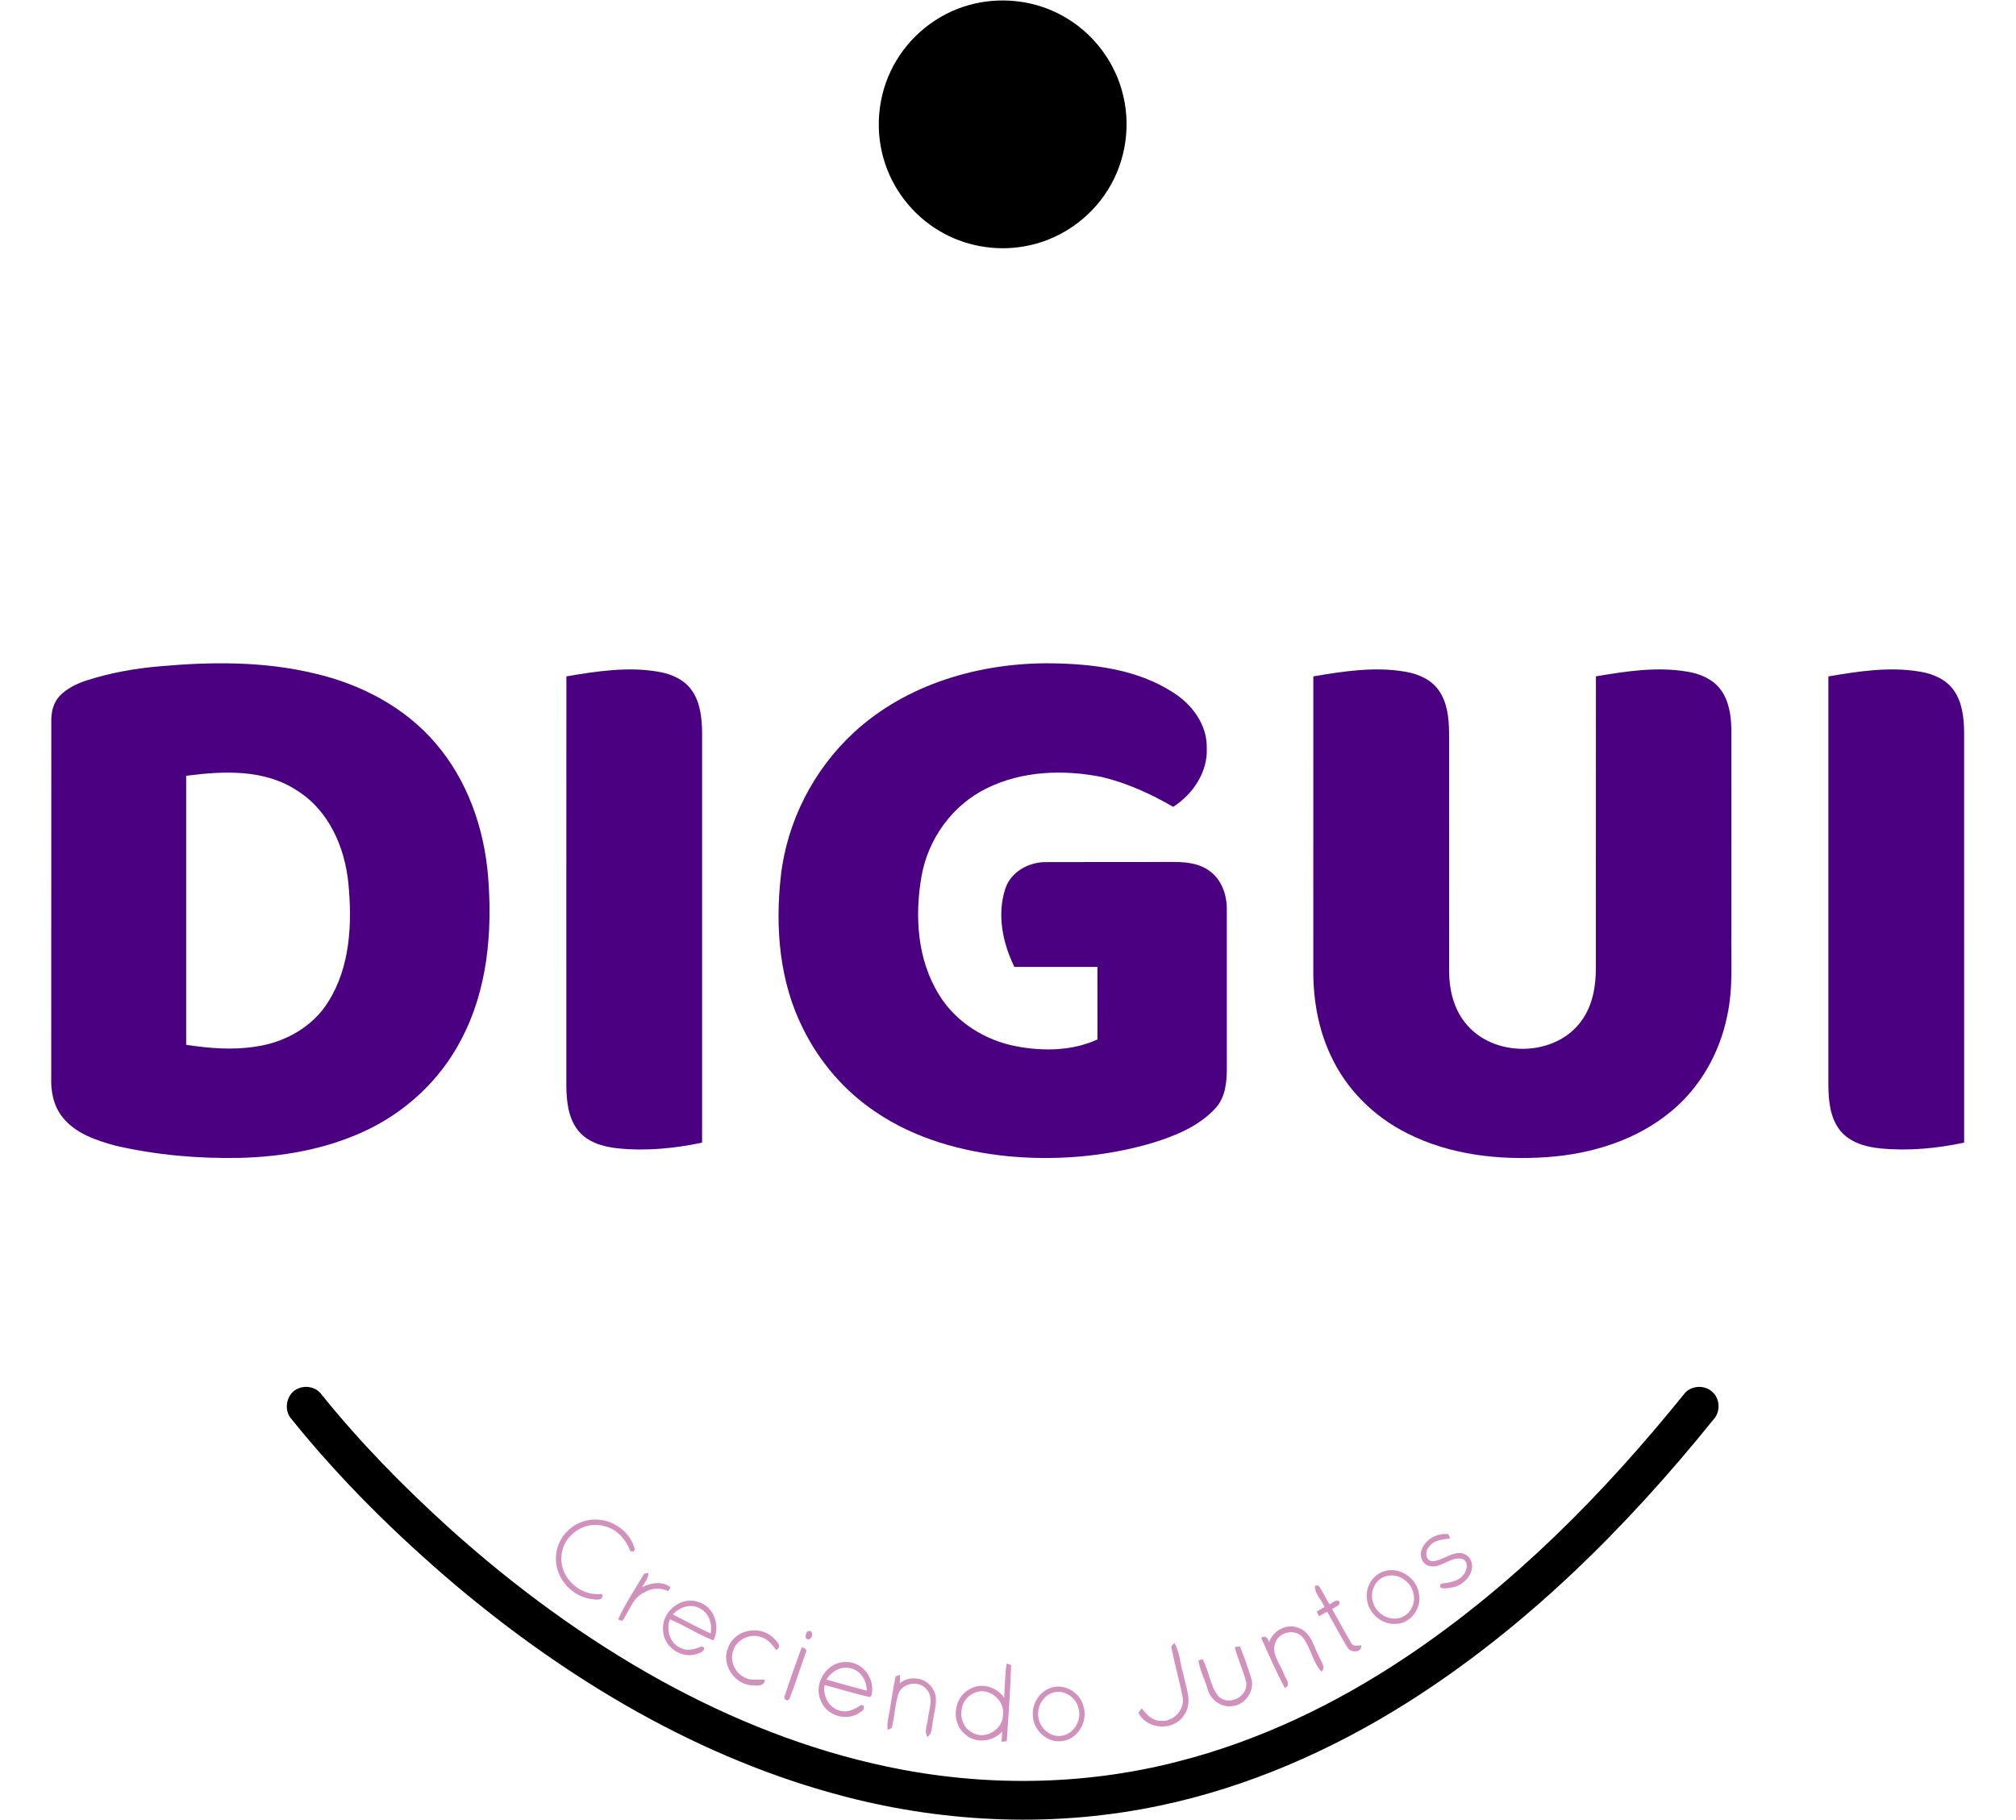 <?xml version="1.0" encoding="UTF-8" ?>
<!DOCTYPE svg PUBLIC "-//W3C//DTD SVG 1.1//EN" "http://www.w3.org/Graphics/SVG/1.1/DTD/svg11.dtd">
<svg width="865pt" height="781pt" viewBox="0 0 865 781" version="1.1" xmlns="http://www.w3.org/2000/svg">
<g id="#000000ff">
<path fill="#000000" opacity="1.00" d=" M 418.34 1.51 C 431.00 -1.34 444.71 0.48 456.05 6.86 C 468.22 13.57 477.53 25.25 481.31 38.63 C 485.46 52.87 483.30 68.83 475.39 81.41 C 467.52 94.18 454.01 103.34 439.18 105.75 C 426.83 107.89 413.75 105.50 402.99 99.04 C 391.48 92.22 382.72 80.89 379.09 68.00 C 375.05 53.95 377.07 38.24 384.74 25.77 C 392.06 13.59 404.47 4.61 418.34 1.51 Z" />
<path fill="#000000" opacity="1.00" d=" M 128.38 595.60 C 131.64 594.37 135.64 595.30 137.78 598.11 C 154.34 618.75 172.94 637.69 192.52 655.46 C 220.43 680.61 250.89 703.06 283.82 721.22 C 314.23 737.96 346.86 750.96 380.90 758.08 C 421.67 766.68 464.44 766.31 504.86 755.97 C 539.98 747.11 573.07 731.20 603.12 711.13 C 648.89 680.59 687.97 641.04 722.41 598.37 C 725.17 594.50 731.30 593.95 734.71 597.26 C 738.12 600.21 738.23 605.84 735.18 609.10 C 697.63 655.68 654.51 698.55 603.72 730.62 C 571.21 751.10 535.45 766.81 497.77 774.72 C 453.37 784.13 406.87 782.35 363.01 771.00 C 300.62 754.88 244.04 721.11 195.07 679.83 C 169.77 658.32 145.99 634.87 125.15 608.99 C 121.28 604.90 123.01 597.39 128.38 595.60 Z" />
</g>
<g id="#4b0082ff">
<path fill="#4b0082" opacity="1.00" d=" M 68.56 285.90 C 90.69 283.90 113.29 283.73 135.01 288.98 C 154.75 293.54 173.70 303.40 186.94 318.98 C 200.56 334.81 207.74 355.37 209.42 376.01 C 211.33 399.72 209.24 424.65 197.92 445.99 C 188.89 463.52 173.65 477.59 155.71 485.69 C 139.24 493.19 121.07 496.35 103.06 496.82 C 85.11 497.20 67.08 495.61 49.57 491.59 C 41.21 489.30 32.24 486.33 26.72 479.21 C 22.90 474.39 21.74 468.07 21.98 462.05 C 22.03 411.03 21.97 360.00 22.01 308.97 C 22.02 305.25 22.99 301.36 25.61 298.60 C 28.70 295.41 32.81 293.40 36.99 292.01 C 47.22 288.72 57.86 286.80 68.56 285.90 M 79.88 332.87 C 79.88 371.35 79.87 409.82 79.88 448.30 C 89.83 449.83 100.06 450.66 110.05 449.02 C 122.34 447.19 134.19 440.59 140.83 429.87 C 150.34 414.81 151.15 396.10 149.46 378.85 C 147.93 363.49 141.08 347.78 127.62 339.32 C 113.61 329.93 95.86 330.79 79.88 332.87 Z" />
<path fill="#4b0082" opacity="1.00" d=" M 366.35 314.31 C 389.02 293.38 420.57 284.32 450.96 284.61 C 468.85 284.85 487.67 287.10 503.06 296.94 C 511.34 302.06 518.03 310.90 517.78 320.99 C 518.26 331.33 511.81 340.76 503.39 346.20 C 493.84 340.68 483.63 336.00 472.87 333.42 C 456.42 330.10 438.50 330.72 423.26 338.29 C 408.62 345.47 398.21 359.96 395.40 375.95 C 392.40 393.09 393.55 411.95 403.03 427.00 C 410.19 438.65 422.69 446.42 436.02 448.94 C 447.57 451.14 460.05 450.97 470.89 446.00 C 470.85 435.63 470.89 425.25 470.87 414.88 C 459.00 414.87 447.12 414.88 435.24 414.87 C 430.17 404.57 427.69 392.30 431.40 381.16 C 433.85 373.92 441.64 369.77 449.01 369.91 C 466.69 369.82 484.37 369.91 502.05 369.86 C 507.70 369.77 513.76 370.08 518.56 373.42 C 523.97 377.01 526.42 383.71 526.38 390.00 C 526.39 413.01 526.36 436.01 526.39 459.02 C 526.37 464.78 525.60 471.11 521.51 475.52 C 514.24 483.44 503.91 487.53 493.84 490.59 C 474.03 496.32 453.10 498.04 432.58 496.12 C 412.60 494.12 392.55 488.54 375.80 477.17 C 362.45 468.28 351.67 455.74 344.58 441.39 C 334.46 421.33 332.53 398.07 335.03 376.01 C 337.62 352.56 349.05 330.30 366.35 314.31 Z" />
<path fill="#4b0082" opacity="1.00" d=" M 243.02 290.22 C 256.19 287.99 269.73 285.89 283.03 288.33 C 288.29 289.29 293.66 291.67 296.80 296.19 C 300.45 301.34 301.13 307.87 301.25 314.00 C 301.26 372.76 301.25 431.52 301.25 490.28 C 289.34 492.78 277.03 493.99 264.89 492.70 C 258.69 492.06 252.08 490.10 248.03 485.06 C 243.80 479.71 243.08 472.59 243.00 466.01 C 243.01 407.41 242.97 348.81 243.02 290.22 Z" />
<path fill="#4b0082" opacity="1.00" d=" M 563.51 290.22 C 576.54 288.02 589.91 285.93 603.07 288.24 C 608.61 289.17 614.26 291.64 617.48 296.44 C 620.98 301.56 621.64 307.96 621.75 314.00 C 621.76 348.34 621.74 382.68 621.76 417.03 C 621.84 424.60 623.66 432.45 628.40 438.52 C 640.24 454.11 667.49 453.88 678.75 437.74 C 683.44 431.19 684.78 422.92 684.74 415.03 C 684.76 373.42 684.72 331.82 684.76 290.21 C 697.71 288.02 711.00 285.95 724.10 288.22 C 729.44 289.08 734.86 291.37 738.20 295.81 C 741.88 300.70 742.78 307.04 742.87 313.00 C 742.88 341.68 742.87 370.37 742.88 399.05 C 742.64 411.37 743.77 423.86 741.06 435.99 C 737.84 451.77 729.50 466.64 716.98 476.90 C 702.22 489.18 683.07 495.09 664.13 496.47 C 643.62 497.94 622.27 495.67 603.74 486.25 C 589.57 479.18 577.69 467.44 571.04 453.02 C 565.73 441.82 563.50 429.36 563.50 417.01 C 563.51 374.75 563.48 332.49 563.51 290.22 Z" />
<path fill="#4b0082" opacity="1.00" d=" M 784.50 290.24 C 797.54 288.00 810.93 285.94 824.10 288.25 C 829.62 289.18 835.26 291.65 838.47 296.44 C 841.96 301.56 842.64 307.94 842.74 313.98 C 842.76 372.74 842.74 431.50 842.75 490.27 C 831.00 492.77 818.86 493.94 806.87 492.76 C 800.60 492.15 793.89 490.29 789.70 485.27 C 785.31 479.90 784.58 472.66 784.50 465.98 C 784.50 407.40 784.49 348.82 784.50 290.24 Z" />
</g>
<g id="#d291bcff">
<path fill="#d291bc" opacity="1.00" d=" M 238.62 667.10 C 239.23 659.65 245.47 653.20 252.85 652.21 C 261.30 650.75 270.51 656.51 272.39 664.96 L 271.77 665.71 C 271.46 665.69 270.83 665.65 270.51 665.62 C 268.53 660.52 264.58 655.89 259.00 654.77 C 250.56 652.37 241.13 659.17 240.90 667.97 C 240.23 677.25 249.23 685.15 258.34 683.93 C 259.20 687.30 255.07 686.28 253.09 686.01 C 244.41 684.56 237.58 675.92 238.62 667.10 Z" />
<path fill="#d291bc" opacity="1.00" d=" M 609.94 665.08 C 611.52 660.47 616.66 657.67 621.40 658.27 C 621.61 658.72 622.03 659.61 622.23 660.06 C 618.91 660.61 614.94 660.76 612.98 663.97 C 611.18 665.91 611.80 670.20 615.03 669.88 C 620.03 669.38 625.39 663.59 630.12 668.01 C 634.45 673.12 628.71 680.40 623.03 681.14 C 621.51 681.47 616.36 682.42 618.31 679.52 C 621.70 679.07 625.55 678.71 627.84 675.81 C 629.64 673.82 630.34 669.58 626.99 668.80 C 622.04 667.97 618.13 673.25 613.12 671.90 C 610.28 671.13 608.97 667.72 609.94 665.08 Z" />
<path fill="#d291bc" opacity="1.00" d=" M 594.22 674.11 C 600.79 672.19 607.98 677.29 608.85 683.96 C 610.07 690.01 605.33 696.59 599.04 696.76 C 592.84 697.27 587.01 692.13 586.49 685.98 C 585.79 680.85 589.13 675.42 594.22 674.11 M 594.29 676.45 C 589.76 677.90 587.60 683.44 589.21 687.77 C 590.64 692.50 596.10 695.70 600.90 694.11 C 604.97 692.85 607.40 688.27 606.55 684.16 C 605.76 678.67 599.64 674.52 594.29 676.45 Z" />
<path fill="#d291bc" opacity="1.00" d=" M 276.42 675.24 C 276.87 675.15 277.77 674.98 278.22 674.90 C 278.21 677.24 276.63 679.08 275.50 681.00 C 279.27 679.14 284.16 678.27 287.71 681.08 C 287.47 681.48 286.97 682.28 286.72 682.68 C 283.39 681.23 279.53 681.26 276.43 683.28 C 271.34 685.54 270.10 691.44 266.93 695.52 C 266.49 695.36 265.59 695.05 265.15 694.89 C 268.36 688.08 272.52 681.68 276.42 675.24 Z" />
<path fill="#d291bc" opacity="1.00" d=" M 564.25 680.32 C 564.63 680.33 565.40 680.36 565.79 680.37 C 567.54 682.89 568.83 685.69 570.38 688.34 C 571.75 687.90 573.34 685.94 574.72 687.25 C 575.06 689.17 572.66 689.46 571.56 690.46 C 574.40 695.33 576.99 700.34 579.89 705.18 C 580.68 706.57 582.74 706.02 584.06 705.96 C 584.41 709.32 579.35 709.28 578.13 706.83 C 575.05 701.86 572.39 696.64 569.47 691.57 C 568.28 692.20 567.09 692.83 565.92 693.48 C 565.68 692.97 565.21 691.96 564.97 691.46 C 566.08 690.81 567.20 690.17 568.32 689.53 C 567.13 686.46 563.82 683.70 564.25 680.32 Z" />
<path fill="#d291bc" opacity="1.00" d=" M 284.54 699.94 C 283.46 692.03 291.87 684.69 299.55 687.34 C 306.41 689.24 309.23 697.76 306.12 703.87 C 299.64 701.37 293.81 697.48 287.42 694.79 C 285.79 699.28 287.33 704.98 291.90 707.03 C 294.86 708.64 298.21 707.62 301.09 706.42 C 303.29 706.96 301.44 709.04 300.16 709.24 C 293.49 712.47 284.97 707.28 284.54 699.94 M 288.71 692.71 C 294.09 695.47 299.41 698.37 304.92 700.89 C 305.74 696.66 304.10 691.78 299.96 689.96 C 296.08 687.98 291.49 689.66 288.71 692.71 Z" />
<path fill="#d291bc" opacity="1.00" d=" M 544.55 704.61 C 546.24 699.57 552.18 696.41 557.22 698.52 C 562.57 700.37 563.60 706.50 566.03 710.90 C 566.74 712.91 569.06 715.31 567.00 717.28 C 563.11 713.02 562.41 706.76 558.78 702.32 C 555.51 698.95 549.25 700.09 547.40 704.39 C 545.08 709.24 549.22 713.76 550.85 718.13 C 551.45 720.15 554.32 723.04 551.24 724.27 C 547.56 717.28 544.39 710.03 541.16 702.83 C 542.96 701.39 544.04 703.03 544.55 704.61 Z" />
<path fill="#d291bc" opacity="1.00" d=" M 312.63 706.49 C 315.50 699.17 325.95 697.28 331.58 702.54 C 333.03 704.02 335.89 706.32 333.06 707.99 C 331.35 705.76 329.53 703.32 326.71 702.48 C 322.16 700.74 316.52 703.16 314.76 707.73 C 312.86 712.15 315.09 717.63 319.39 719.69 C 322.07 721.34 325.28 720.40 328.22 720.81 C 327.97 723.85 324.18 723.27 322.02 723.10 C 314.52 722.23 309.23 713.43 312.63 706.49 Z" />
<path fill="#d291bc" opacity="1.00" d=" M 346.30 700.15 C 348.83 698.47 349.17 703.03 346.98 703.40 C 345.07 703.55 345.60 701.13 346.30 700.15 Z" />
<path fill="#d291bc" opacity="1.00" d=" M 502.52 706.50 C 502.86 706.11 503.55 705.33 503.89 704.95 C 506.22 708.87 506.31 713.64 507.63 717.95 C 508.73 723.79 512.02 730.54 508.00 735.99 C 503.59 742.93 492.06 742.24 488.44 734.87 C 488.81 734.41 489.54 733.50 489.90 733.04 C 491.89 735.65 494.45 738.37 498.00 738.39 C 503.45 738.92 508.54 733.51 507.43 728.10 C 505.97 720.86 503.95 713.74 502.52 706.50 Z" />
<path fill="#d291bc" opacity="1.00" d=" M 343.96 706.89 C 345.39 707.00 346.55 707.94 345.65 709.40 C 343.31 715.92 341.24 722.55 338.70 728.99 L 337.97 729.63 L 336.84 729.24 L 336.52 728.26 C 338.83 721.08 341.38 713.97 343.96 706.89 Z" />
<path fill="#d291bc" opacity="1.00" d=" M 529.79 706.72 C 530.34 706.65 531.45 706.51 532.00 706.44 C 533.87 710.87 535.38 715.47 536.86 720.05 C 538.53 725.34 534.47 731.34 529.03 732.02 C 524.23 732.88 519.39 729.50 518.19 724.85 C 517.00 720.69 514.76 716.71 514.24 712.43 C 514.68 712.29 515.56 712.02 516.00 711.88 C 518.68 716.86 519.16 722.91 522.49 727.53 C 526.73 732.31 535.34 728.36 534.76 722.08 C 533.57 716.82 531.08 711.95 529.79 706.72 Z" />
<path fill="#d291bc" opacity="1.00" d=" M 352.19 729.73 C 348.78 722.40 354.82 712.88 362.97 713.14 C 370.34 712.89 375.97 720.90 373.79 727.82 L 373.03 728.15 C 366.55 726.70 360.22 724.64 353.79 723.01 C 353.02 727.58 355.51 732.67 360.18 733.93 C 363.41 735.08 366.64 733.49 369.25 731.67 C 371.20 731.13 370.92 733.94 369.54 734.34 C 364.02 738.97 354.69 736.46 352.19 729.73 M 354.60 720.67 C 360.35 722.32 366.11 723.92 371.91 725.42 C 371.87 721.19 369.37 716.78 365.01 715.83 C 360.83 714.69 356.74 717.18 354.60 720.67 Z" />
<path fill="#d291bc" opacity="1.00" d=" M 431.89 713.80 C 432.38 713.95 433.35 714.27 433.84 714.42 C 433.51 725.31 432.71 736.21 431.98 747.08 C 431.43 747.16 430.32 747.31 429.77 747.39 C 429.83 745.91 429.90 744.44 429.99 742.98 C 425.96 747.48 418.44 748.27 413.96 744.02 C 408.01 739.06 409.08 728.49 415.93 724.85 C 420.91 721.77 427.64 723.74 430.85 728.45 C 431.16 723.56 431.20 718.65 431.89 713.80 M 417.54 726.66 C 411.11 729.61 410.65 739.72 416.81 743.23 C 422.23 746.85 430.15 742.40 430.35 736.02 C 431.41 729.33 423.65 723.22 417.54 726.66 Z" />
<path fill="#d291bc" opacity="1.00" d=" M 384.30 719.28 C 384.77 719.11 385.71 718.78 386.18 718.62 C 386.16 719.52 386.11 721.32 386.09 722.22 C 390.38 718.67 397.47 719.77 400.25 724.67 C 402.88 728.71 400.94 733.51 400.40 737.86 C 399.70 740.33 400.29 743.57 397.95 745.28 C 396.37 742.78 397.98 739.85 398.18 737.19 C 398.71 733.07 400.80 728.05 397.34 724.64 C 394.10 720.94 387.46 722.07 385.54 726.57 C 383.97 731.39 383.91 736.58 382.60 741.47 C 382.16 741.67 381.29 742.05 380.85 742.24 C 380.42 739.13 381.47 736.09 381.87 733.04 C 382.71 728.46 383.28 723.82 384.30 719.28 Z" />
<path fill="#d291bc" opacity="1.00" d=" M 450.36 724.40 C 456.33 721.92 463.48 726.07 464.92 732.23 C 466.87 738.50 462.64 746.07 455.99 747.02 C 449.53 748.22 443.37 742.48 443.16 736.13 C 442.77 731.21 445.75 726.22 450.36 724.40 M 451.32 726.45 C 447.25 727.94 444.87 732.59 445.53 736.80 C 446.08 741.32 450.32 745.28 454.99 744.85 C 460.50 744.44 464.28 738.28 462.78 733.10 C 461.76 728.16 456.18 724.54 451.32 726.45 Z" />
</g>
</svg>
